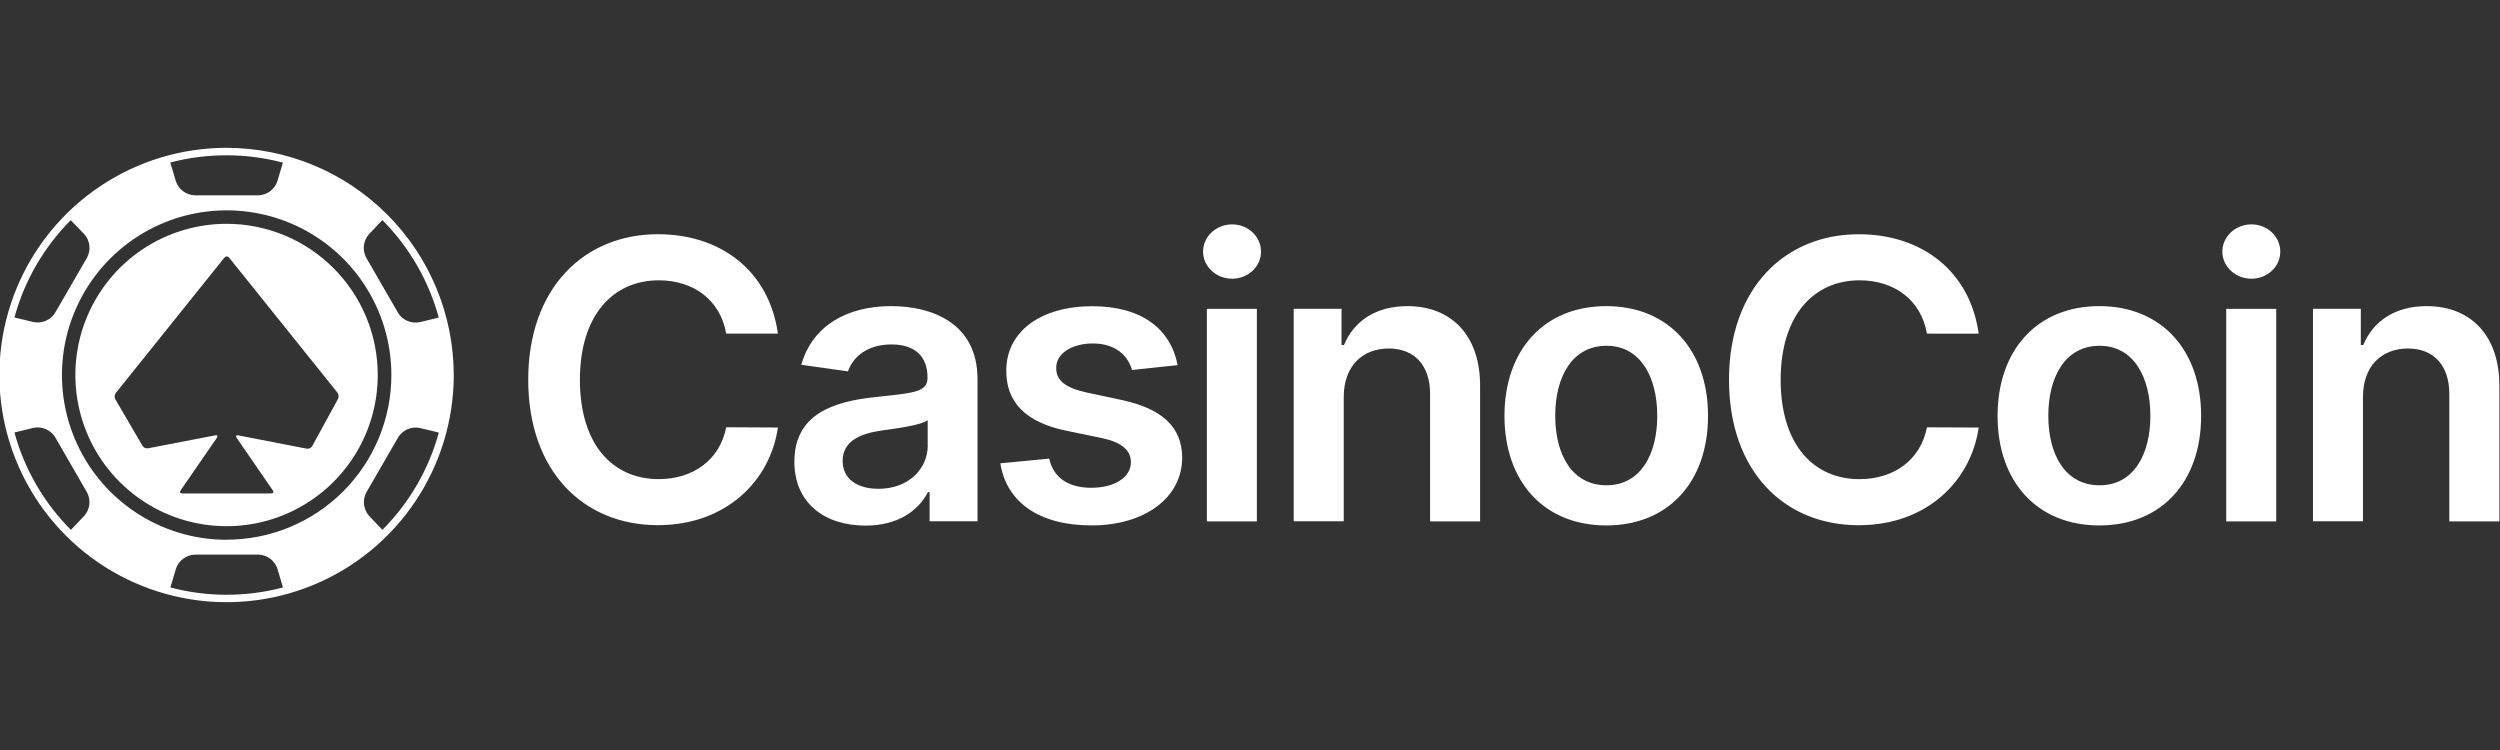 <svg width="80" height="24" viewBox="0 0 80 24" fill="none" xmlns="http://www.w3.org/2000/svg">
<rect x="0" y="0" width="80" height="24" fill="#333333" stroke="none"/>
<g clip-path="url(#clip0_1559_63833)">
<path d="M23.239 10.676C23.048 9.592 22.185 8.97 21.083 8.97C19.601 8.97 18.557 10.106 18.557 12.15C18.557 14.229 19.609 15.332 21.079 15.332C22.163 15.332 23.03 14.734 23.239 13.672L24.893 13.681C24.641 15.411 23.213 16.805 21.053 16.805C18.664 16.805 16.903 15.075 16.903 12.15C16.903 9.224 18.686 7.495 21.053 7.495C23.063 7.495 24.611 8.663 24.893 10.676H23.239ZM25.42 14.774C25.42 13.243 26.682 12.849 28 12.707C29.2 12.579 29.68 12.557 29.68 12.097V12.07C29.68 11.402 29.273 11.022 28.53 11.022C27.747 11.022 27.295 11.422 27.135 11.884L25.64 11.672C25.994 10.433 27.091 9.796 28.519 9.796C29.816 9.796 31.28 10.335 31.28 12.132V16.681H29.747V15.748H29.694C29.402 16.318 28.764 16.819 27.698 16.819C26.401 16.819 25.42 16.11 25.42 14.774ZM29.686 14.243V13.443C29.479 13.611 28.638 13.717 28.217 13.775C27.497 13.877 26.965 14.133 26.965 14.748C26.965 15.337 27.445 15.642 28.111 15.642C29.078 15.641 29.689 15 29.689 14.243H29.686ZM36.224 11.84C36.1 11.393 35.71 10.991 34.972 10.991C34.303 10.991 33.794 11.31 33.799 11.77C33.794 12.163 34.069 12.402 34.759 12.557L35.919 12.805C37.199 13.084 37.826 13.677 37.83 14.645C37.826 15.933 36.63 16.813 34.927 16.813C33.259 16.813 32.207 16.074 32.011 14.826L33.574 14.676C33.71 15.289 34.189 15.609 34.923 15.609C35.684 15.609 36.189 15.26 36.189 14.795C36.189 14.409 35.897 14.155 35.273 14.021L34.113 13.781C32.808 13.511 32.193 12.856 32.202 11.861C32.197 10.604 33.312 9.799 34.949 9.799C36.543 9.799 37.463 10.533 37.684 11.684L36.224 11.84ZM38.498 8.052C38.498 7.572 38.914 7.18 39.428 7.18C39.941 7.18 40.352 7.57 40.352 8.052C40.352 8.535 39.936 8.919 39.428 8.919C38.919 8.919 38.498 8.53 38.498 8.052ZM38.62 9.884H40.22V16.684H38.62V9.884ZM41.398 16.681V9.882H42.929V11.039H43.009C43.319 10.283 44.018 9.796 45.036 9.796C46.438 9.796 47.368 10.725 47.363 12.356V16.684H45.763V12.604C45.763 11.697 45.267 11.152 44.44 11.152C43.595 11.152 43 11.718 43 12.701V16.681H41.398ZM48.143 13.309C48.143 11.203 49.409 9.796 51.4 9.796C53.391 9.796 54.657 11.203 54.657 13.309C54.657 15.417 53.392 16.814 51.4 16.814C49.408 16.814 48.143 15.411 48.143 13.309ZM53.032 13.305C53.032 12.062 52.493 11.065 51.409 11.065C50.307 11.065 49.767 12.061 49.767 13.305C49.767 14.549 50.307 15.529 51.409 15.529C52.492 15.529 53.032 14.549 53.032 13.305ZM61.663 10.676C61.473 9.592 60.61 8.97 59.508 8.97C58.026 8.97 56.981 10.107 56.981 12.151C56.981 14.231 58.035 15.333 59.503 15.333C60.588 15.333 61.455 14.736 61.663 13.674L63.318 13.682C63.066 15.413 61.639 16.807 59.479 16.807C57.089 16.807 55.328 15.077 55.328 12.151C55.328 9.226 57.111 7.496 59.479 7.496C61.488 7.496 63.037 8.664 63.318 10.678L61.663 10.676ZM63.922 13.309C63.922 11.203 65.188 9.796 67.179 9.796C69.17 9.796 70.436 11.203 70.436 13.309C70.436 15.417 69.17 16.814 67.178 16.814C65.186 16.814 63.922 15.411 63.922 13.309ZM68.812 13.305C68.812 12.062 68.272 11.065 67.188 11.065C66.086 11.065 65.546 12.061 65.546 13.305C65.546 14.549 66.086 15.529 67.188 15.529C68.272 15.529 68.812 14.549 68.812 13.305ZM71.115 8.052C71.115 7.572 71.531 7.18 72.044 7.18C72.558 7.18 72.969 7.57 72.969 8.052C72.969 8.535 72.553 8.919 72.044 8.919C71.536 8.919 71.115 8.53 71.115 8.052ZM71.239 9.884H72.839V16.684H71.239V9.884ZM75.615 16.681H74.015V9.882H75.546V11.039H75.626C75.935 10.283 76.635 9.796 77.653 9.796C79.055 9.796 79.985 10.725 79.98 12.356V16.684H78.378V12.604C78.378 11.697 77.882 11.152 77.055 11.152C76.209 11.152 75.615 11.718 75.615 12.701V16.681ZM7.251 4.73C5.813 4.73 4.407 5.156 3.212 5.955C2.016 6.754 1.084 7.889 0.534 9.218C-0.017 10.546 -0.161 12.008 0.12 13.418C0.4 14.829 1.093 16.124 2.109 17.141C3.126 18.157 4.422 18.85 5.832 19.13C7.242 19.411 8.704 19.267 10.033 18.716C11.361 18.166 12.496 17.234 13.295 16.038C14.094 14.843 14.52 13.437 14.52 11.999C14.517 10.072 13.751 8.225 12.388 6.862C11.025 5.499 9.178 4.733 7.251 4.73ZM11.804 7.498L12.236 7.043C13.098 7.909 13.72 8.984 14.04 10.163L13.427 10.311C13.296 10.337 13.161 10.322 13.039 10.27C12.917 10.218 12.813 10.13 12.742 10.018L11.716 8.242C11.654 8.123 11.629 7.989 11.645 7.856C11.661 7.723 11.716 7.598 11.804 7.498ZM7.251 4.97C7.859 4.969 8.464 5.048 9.052 5.204L8.873 5.809C8.829 5.934 8.749 6.042 8.642 6.121C8.536 6.199 8.408 6.244 8.276 6.25H6.226C6.093 6.244 5.965 6.199 5.859 6.119C5.753 6.04 5.673 5.93 5.629 5.804L5.45 5.2C6.038 5.046 6.643 4.968 7.251 4.97ZM2.266 7.05L2.701 7.497C2.789 7.597 2.844 7.722 2.859 7.854C2.875 7.986 2.851 8.12 2.789 8.238L1.761 10.014C1.689 10.126 1.586 10.214 1.464 10.266C1.341 10.318 1.206 10.333 1.076 10.307L0.462 10.159C0.782 8.982 1.404 7.908 2.266 7.043V7.05ZM2.701 16.501L2.269 16.956C1.406 16.091 0.784 15.018 0.462 13.84L1.076 13.69C1.206 13.664 1.341 13.678 1.464 13.731C1.586 13.783 1.689 13.871 1.761 13.983L2.786 15.759C2.848 15.877 2.874 16.011 2.859 16.143C2.843 16.276 2.789 16.401 2.701 16.501ZM7.254 19.032C6.646 19.033 6.041 18.954 5.453 18.799L5.632 18.193C5.675 18.068 5.755 17.958 5.862 17.879C5.969 17.799 6.096 17.754 6.229 17.748H8.28C8.412 17.754 8.54 17.799 8.647 17.879C8.753 17.958 8.833 18.068 8.876 18.193L9.055 18.799C8.466 18.954 7.86 19.033 7.251 19.032H7.254ZM7.254 17.273C6.211 17.273 5.192 16.964 4.325 16.385C3.459 15.806 2.783 14.982 2.384 14.019C1.985 13.056 1.88 11.996 2.083 10.974C2.287 9.951 2.789 9.012 3.526 8.275C4.263 7.538 5.202 7.035 6.225 6.832C7.247 6.629 8.307 6.733 9.27 7.132C10.233 7.531 11.057 8.206 11.636 9.073C12.215 9.94 12.524 10.959 12.524 12.002C12.524 12.694 12.387 13.379 12.122 14.018C11.857 14.658 11.468 15.239 10.979 15.728C10.489 16.217 9.908 16.605 9.268 16.87C8.628 17.134 7.943 17.27 7.251 17.27L7.254 17.273ZM12.239 16.958L11.807 16.504C11.72 16.404 11.665 16.279 11.649 16.147C11.634 16.015 11.658 15.882 11.719 15.764L12.745 13.988C12.816 13.876 12.92 13.788 13.042 13.735C13.164 13.683 13.299 13.668 13.43 13.694L14.043 13.842C13.721 15.019 13.098 16.092 12.236 16.956L12.239 16.958Z" fill="white"/>
<path d="M7.251 7.162C6.294 7.162 5.358 7.445 4.563 7.977C3.767 8.508 3.147 9.264 2.78 10.148C2.414 11.032 2.318 12.005 2.505 12.944C2.691 13.882 3.152 14.744 3.829 15.421C4.506 16.098 5.368 16.559 6.306 16.745C7.245 16.932 8.218 16.836 9.102 16.47C9.986 16.103 10.742 15.483 11.273 14.688C11.805 13.892 12.088 12.956 12.088 11.999C12.088 11.364 11.963 10.735 11.72 10.148C11.477 9.561 11.12 9.028 10.671 8.579C10.222 8.13 9.689 7.773 9.102 7.53C8.515 7.287 7.886 7.162 7.251 7.162ZM9.99 14.277C9.972 14.306 9.945 14.328 9.915 14.343C9.884 14.357 9.849 14.362 9.815 14.357L7.623 13.932C7.558 13.918 7.536 13.953 7.573 14.012L8.73 15.692C8.768 15.747 8.744 15.79 8.679 15.79H5.832C5.767 15.79 5.744 15.746 5.78 15.692L6.941 14.009C6.978 13.954 6.955 13.92 6.892 13.93L4.737 14.346C4.703 14.351 4.668 14.346 4.637 14.332C4.606 14.318 4.579 14.295 4.56 14.266L3.689 12.775C3.673 12.744 3.666 12.71 3.668 12.675C3.671 12.64 3.683 12.607 3.703 12.578L7.181 8.245C7.19 8.233 7.201 8.224 7.214 8.217C7.227 8.211 7.242 8.207 7.256 8.207C7.271 8.207 7.285 8.211 7.298 8.217C7.312 8.224 7.323 8.233 7.332 8.245L10.799 12.565C10.82 12.594 10.832 12.627 10.835 12.662C10.838 12.697 10.832 12.732 10.817 12.764L9.99 14.277Z" fill="white"/>
</g>
<defs>
<clipPath id="clip0_1559_63833">
<rect width="80" height="24" fill="white"/>
</clipPath>
</defs>
</svg>
